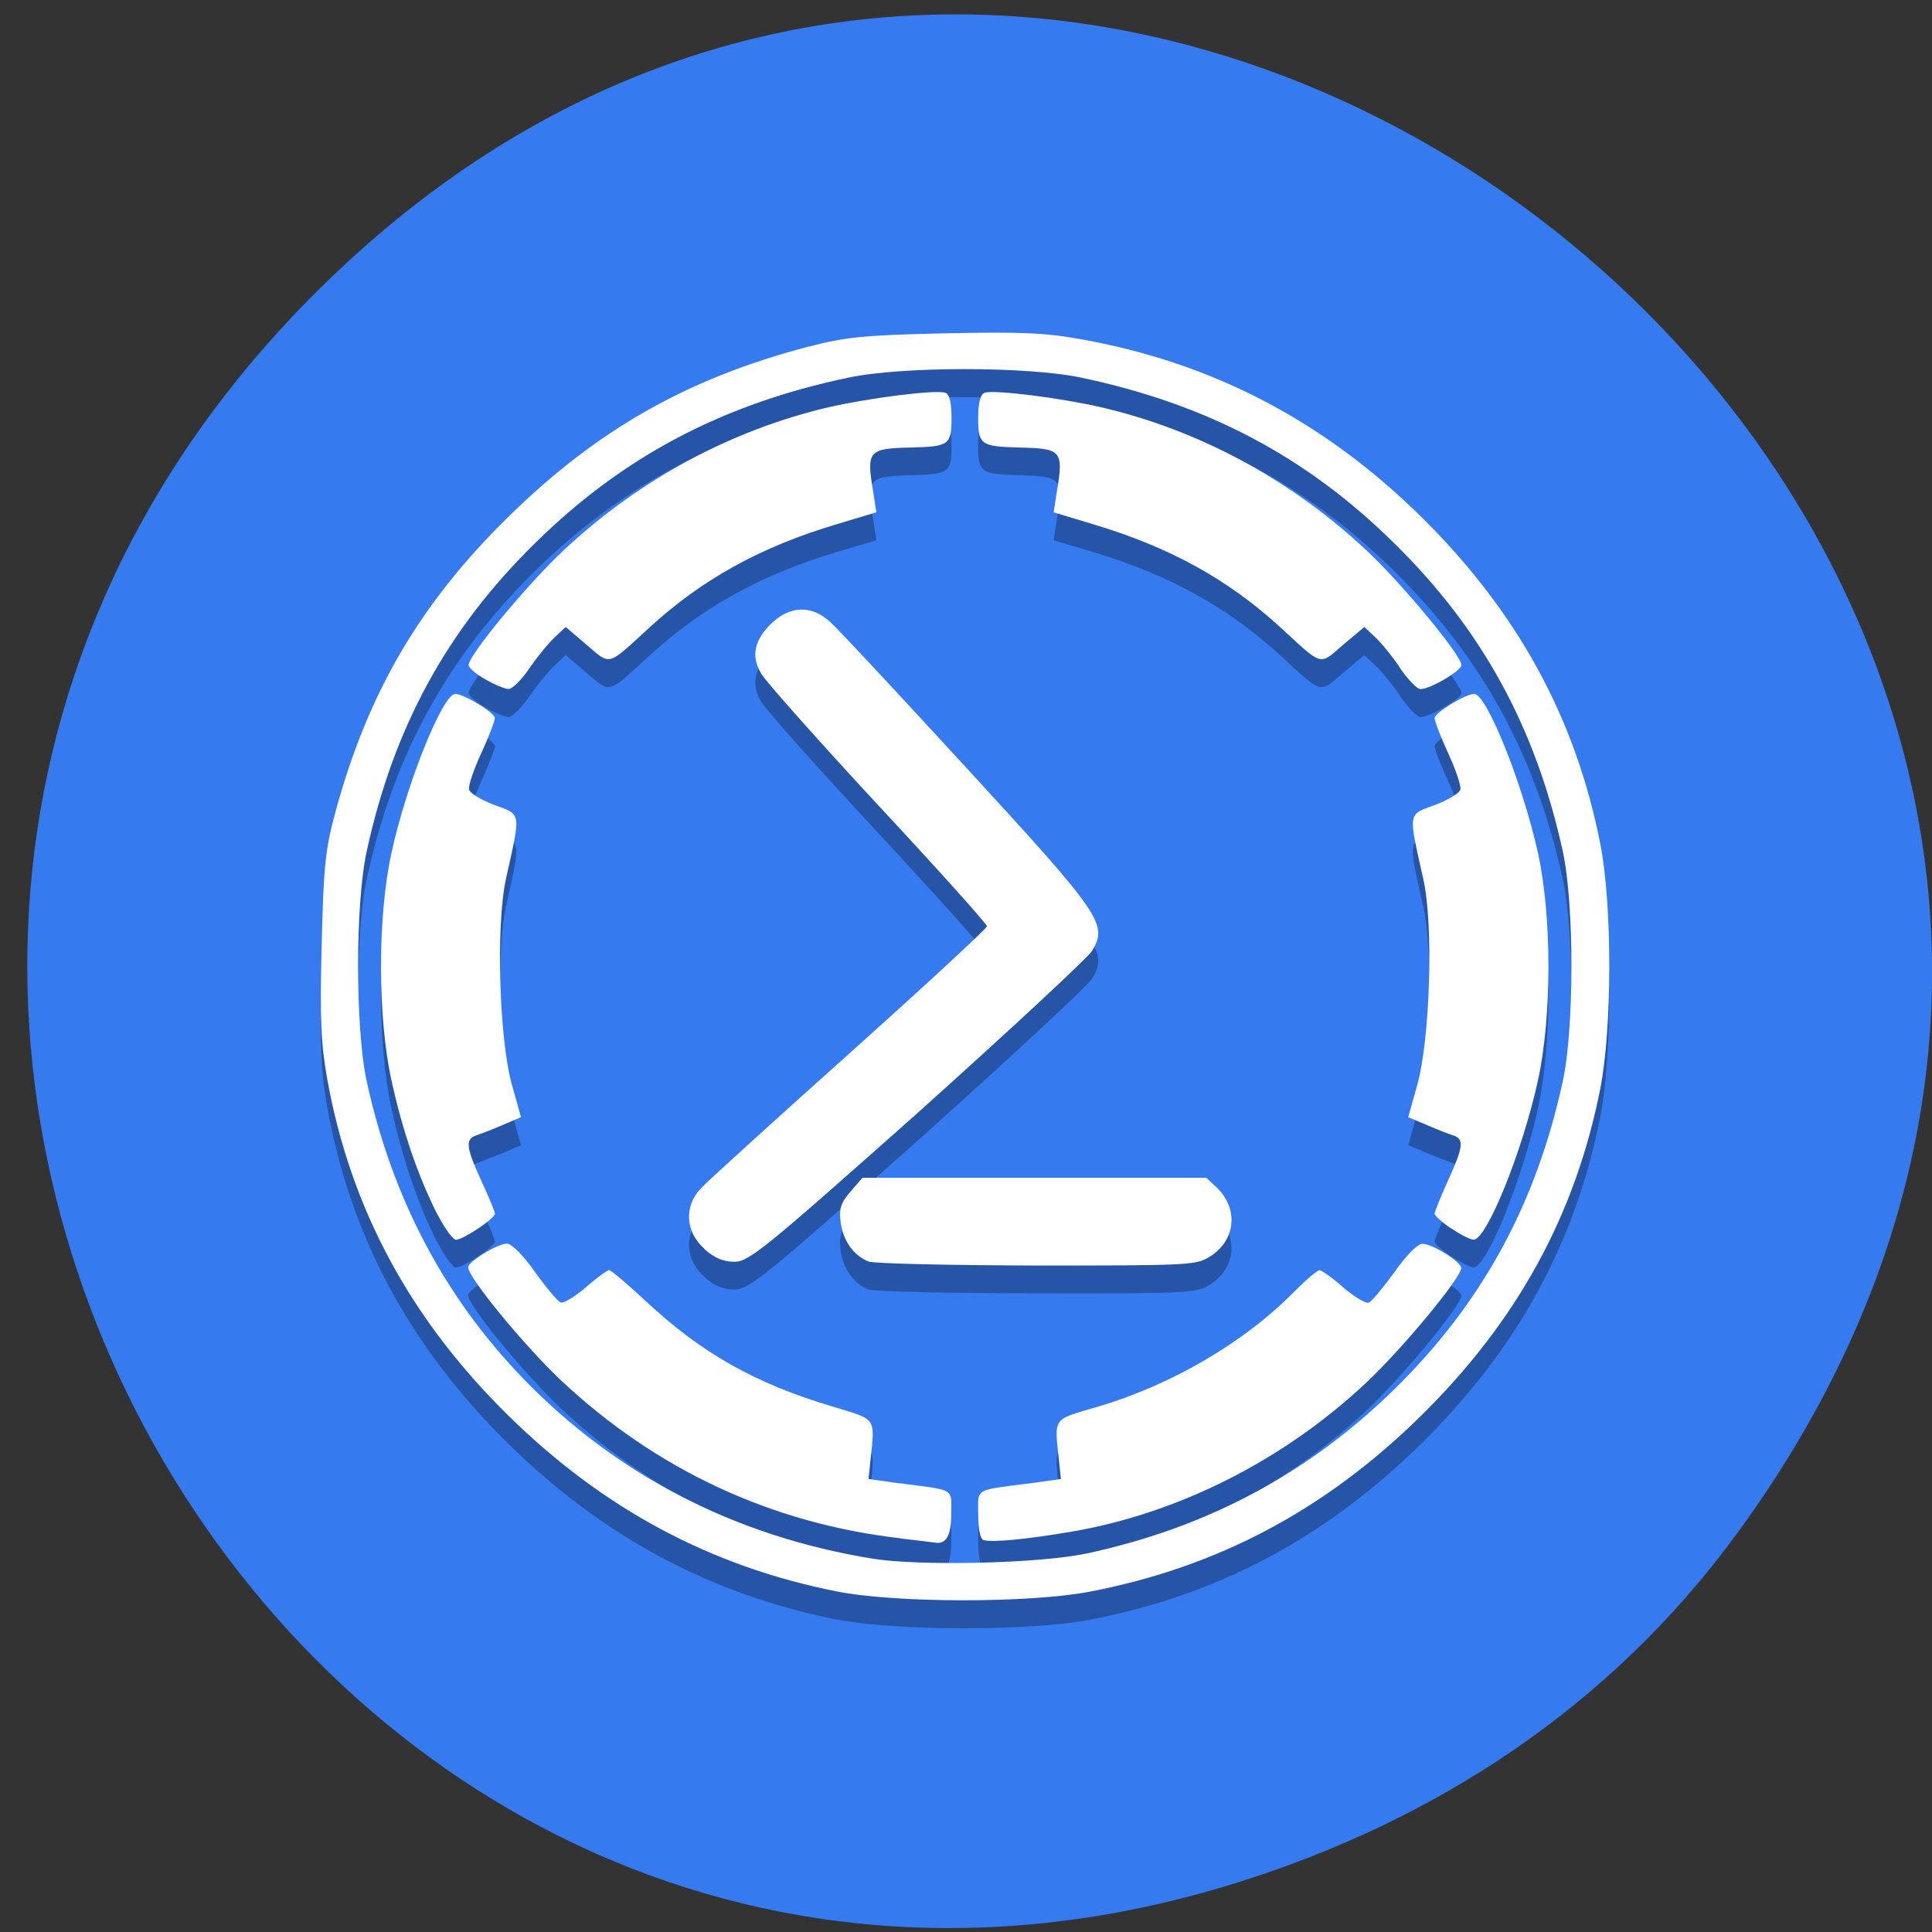 <svg xmlns="http://www.w3.org/2000/svg" viewBox="0 0 24 24"><rect x="0" y="0" width="24" height="24" fill="#333333" stroke="none"/><g fill="#367aef"><path d="m 21.563 19.07 c 8.508 -11.582 -7.203 -25.05 -17.227 -15.832 c -9.445 8.688 -0.687 23.848 11.06 20.14 c 2.449 -0.773 4.602 -2.176 6.164 -4.305"/><path d="m 19.992 12 c 0 4.348 -3.582 7.875 -8 7.875 c -4.418 0 -8 -3.527 -8 -7.875 c 0 -4.348 3.582 -7.871 8 -7.871 c 4.422 0 8 3.523 8 7.871" fill-rule="evenodd"/></g><path d="m 10.398 20.12 c -1.566 -0.313 -2.906 -1.027 -4.086 -2.188 c -1.215 -1.195 -1.957 -2.57 -2.246 -4.172 c -0.078 -0.434 -0.094 -0.738 -0.07 -1.668 c 0.023 -0.992 0.047 -1.203 0.172 -1.664 c 0.402 -1.473 1.047 -2.578 2.145 -3.656 c 1.098 -1.082 2.219 -1.719 3.719 -2.113 c 0.469 -0.121 0.68 -0.145 1.691 -0.168 c 0.941 -0.023 1.25 -0.012 1.688 0.066 c 1.637 0.293 3.03 1.016 4.246 2.211 c 1.191 1.176 1.914 2.496 2.223 4.066 c 0.148 0.754 0.148 2.281 0 3.035 c -0.309 1.57 -1.031 2.887 -2.223 4.063 c -1.195 1.176 -2.535 1.887 -4.129 2.191 c -0.746 0.141 -2.398 0.137 -3.129 -0.004 m 3.086 -0.469 c 1.504 -0.32 2.77 -0.996 3.84 -2.047 c 1.086 -1.066 1.758 -2.297 2.09 -3.832 c 0.141 -0.652 0.141 -2.191 0 -2.844 c -0.336 -1.535 -1 -2.754 -2.094 -3.832 c -1.09 -1.074 -2.328 -1.727 -3.891 -2.055 c -0.664 -0.141 -2.227 -0.141 -2.891 0 c -1.563 0.328 -2.801 0.98 -3.895 2.055 c -1.094 1.078 -1.758 2.293 -2.09 3.832 c -0.141 0.652 -0.141 2.191 0 2.844 c 0.313 1.445 0.957 2.676 1.938 3.695 c 1.16 1.203 2.637 1.965 4.352 2.246 c 0.582 0.094 2.07 0.059 2.641 -0.063 m -2.301 -0.195 c -1.602 -0.18 -3.035 -0.848 -4.223 -1.965 c -0.453 -0.43 -1.148 -1.273 -1.145 -1.398 c 0 -0.074 0.371 -0.297 0.484 -0.293 c 0.055 0 0.207 0.152 0.348 0.355 c 0.137 0.191 0.281 0.363 0.316 0.375 c 0.035 0.016 0.176 -0.07 0.313 -0.191 c 0.137 -0.117 0.27 -0.215 0.289 -0.215 c 0.023 0 0.227 0.176 0.457 0.387 c 0.691 0.648 1.359 1.023 2.32 1.313 c 0.555 0.168 0.527 0.125 0.469 0.68 l -0.023 0.219 l 0.332 0.043 c 0.766 0.102 0.695 0.063 0.695 0.391 c 0 0.277 -0.063 0.383 -0.211 0.352 c -0.023 -0.004 -0.211 -0.023 -0.422 -0.051 m 1.035 0.02 c -0.043 -0.016 -0.066 -0.133 -0.066 -0.316 c 0 -0.332 -0.07 -0.293 0.691 -0.395 l 0.336 -0.043 l -0.023 -0.219 c -0.059 -0.555 -0.09 -0.516 0.469 -0.676 c 0.934 -0.277 1.844 -0.809 2.469 -1.449 c 0.137 -0.141 0.27 -0.254 0.297 -0.254 c 0.027 0 0.16 0.098 0.297 0.215 c 0.137 0.121 0.281 0.207 0.316 0.191 c 0.035 -0.012 0.176 -0.184 0.316 -0.375 c 0.141 -0.203 0.289 -0.355 0.348 -0.355 c 0.117 -0.004 0.484 0.223 0.484 0.297 c 0 0.121 -0.746 1.023 -1.191 1.438 c -1.023 0.953 -2.324 1.609 -3.645 1.836 c -0.57 0.102 -1 0.141 -1.098 0.105 m -1.43 -3.457 c -0.184 -0.074 -0.313 -0.254 -0.344 -0.48 c -0.023 -0.176 -0.004 -0.242 0.121 -0.387 l 0.148 -0.176 h 4.273 l 0.137 0.133 c 0.27 0.27 0.223 0.66 -0.109 0.859 c -0.156 0.094 -0.309 0.102 -2.141 0.098 c -1.086 0 -2.023 -0.023 -2.086 -0.047 m -2.039 -0.16 c -0.234 -0.207 -0.254 -0.523 -0.043 -0.75 c 0.074 -0.078 0.906 -0.832 1.848 -1.676 c 0.938 -0.844 1.707 -1.555 1.707 -1.578 c 0 -0.027 -0.605 -0.703 -1.348 -1.504 c -0.742 -0.797 -1.395 -1.531 -1.453 -1.629 c -0.137 -0.223 -0.09 -0.43 0.141 -0.645 c 0.227 -0.207 0.488 -0.211 0.711 -0.004 c 0.094 0.082 0.855 0.898 1.699 1.816 c 1.68 1.832 1.754 1.941 1.555 2.27 c -0.063 0.098 -1.039 1 -2.176 2.02 c -1.895 1.688 -2.086 1.84 -2.266 1.84 c -0.137 0 -0.25 -0.047 -0.375 -0.156 m -3.316 -0.43 c -0.238 -0.469 -0.434 -1.043 -0.57 -1.668 c -0.172 -0.793 -0.172 -2.027 0 -2.816 c 0.184 -0.855 0.637 -1.984 0.793 -1.984 c 0.109 0 0.492 0.238 0.492 0.305 c 0 0.035 -0.074 0.23 -0.168 0.434 c -0.094 0.203 -0.164 0.406 -0.152 0.449 c 0.008 0.047 0.148 0.133 0.313 0.191 c 0.34 0.125 0.332 0.078 0.145 0.918 c -0.125 0.57 -0.086 1.988 0.074 2.563 l 0.113 0.402 l -0.23 0.098 c -0.129 0.051 -0.277 0.109 -0.328 0.129 c -0.137 0.047 -0.125 0.148 0.066 0.566 c 0.094 0.195 0.168 0.379 0.168 0.406 c 0 0.059 -0.395 0.32 -0.484 0.32 c -0.039 0 -0.141 -0.141 -0.23 -0.313 m 12.594 0.176 c -0.113 -0.078 -0.207 -0.16 -0.207 -0.184 c 0 -0.027 0.074 -0.211 0.164 -0.406 c 0.191 -0.418 0.207 -0.52 0.07 -0.566 c -0.055 -0.02 -0.203 -0.078 -0.328 -0.129 l -0.234 -0.098 l 0.113 -0.402 c 0.16 -0.582 0.203 -1.996 0.074 -2.563 c -0.188 -0.836 -0.195 -0.793 0.148 -0.918 c 0.164 -0.059 0.305 -0.145 0.313 -0.191 c 0.012 -0.043 -0.059 -0.246 -0.152 -0.449 c -0.094 -0.203 -0.168 -0.398 -0.168 -0.434 c 0 -0.066 0.383 -0.305 0.492 -0.305 c 0.156 0 0.605 1.129 0.793 1.984 c 0.172 0.789 0.172 2.023 0 2.816 c -0.191 0.879 -0.637 1.98 -0.801 1.98 c -0.039 0 -0.164 -0.063 -0.277 -0.137 m -12 -6.82 c -0.113 -0.066 -0.207 -0.145 -0.207 -0.176 c 0 -0.125 0.742 -1.02 1.191 -1.441 c 0.934 -0.867 2.074 -1.48 3.277 -1.762 c 0.508 -0.121 1.344 -0.223 1.457 -0.18 c 0.051 0.02 0.074 0.125 0.074 0.316 c 0 0.324 -0.031 0.348 -0.5 0.359 c -0.535 0.016 -0.559 0.039 -0.473 0.551 l 0.039 0.258 l -0.492 0.145 c -0.945 0.285 -1.672 0.688 -2.324 1.285 c -0.531 0.488 -0.48 0.473 -0.781 0.219 l -0.262 -0.223 l -0.129 0.121 c -0.074 0.066 -0.215 0.238 -0.316 0.383 c -0.098 0.145 -0.219 0.266 -0.262 0.266 c -0.047 0 -0.18 -0.055 -0.293 -0.121 m 11.363 -0.145 c -0.098 -0.145 -0.238 -0.316 -0.313 -0.383 l -0.129 -0.121 l -0.266 0.223 c -0.297 0.254 -0.246 0.27 -0.777 -0.219 c -0.652 -0.598 -1.383 -1 -2.328 -1.285 l -0.488 -0.145 l 0.039 -0.258 c 0.086 -0.512 0.063 -0.535 -0.473 -0.551 c -0.469 -0.012 -0.504 -0.035 -0.504 -0.359 c 0 -0.191 0.027 -0.297 0.078 -0.316 c 0.109 -0.043 0.949 0.059 1.453 0.18 c 1.207 0.281 2.348 0.895 3.281 1.762 c 0.449 0.422 1.191 1.316 1.191 1.441 c 0 0.066 -0.395 0.297 -0.508 0.297 c -0.043 0 -0.156 -0.121 -0.258 -0.266" fill-opacity="0.302"/><path d="m 10.398 19.77 c -1.566 -0.309 -2.906 -1.027 -4.086 -2.188 c -1.215 -1.195 -1.957 -2.57 -2.246 -4.172 c -0.078 -0.434 -0.094 -0.738 -0.07 -1.668 c 0.023 -0.992 0.047 -1.199 0.172 -1.66 c 0.402 -1.477 1.047 -2.582 2.145 -3.66 c 1.098 -1.078 2.219 -1.719 3.719 -2.113 c 0.469 -0.121 0.68 -0.145 1.691 -0.168 c 0.941 -0.02 1.25 -0.008 1.688 0.07 c 1.637 0.289 3.03 1.012 4.246 2.211 c 1.191 1.176 1.914 2.492 2.223 4.063 c 0.148 0.754 0.148 2.281 0 3.035 c -0.309 1.57 -1.031 2.887 -2.223 4.063 c -1.195 1.176 -2.535 1.887 -4.129 2.191 c -0.746 0.141 -2.398 0.141 -3.129 -0.004 m 3.086 -0.469 c 1.504 -0.32 2.77 -0.996 3.84 -2.047 c 1.086 -1.066 1.758 -2.297 2.09 -3.828 c 0.141 -0.656 0.141 -2.191 0 -2.844 c -0.336 -1.539 -1 -2.758 -2.094 -3.832 c -1.09 -1.078 -2.328 -1.73 -3.891 -2.059 c -0.664 -0.141 -2.227 -0.141 -2.891 0 c -1.563 0.328 -2.801 0.98 -3.895 2.059 c -1.094 1.074 -1.758 2.293 -2.09 3.832 c -0.141 0.652 -0.141 2.188 0 2.844 c 0.313 1.441 0.957 2.672 1.938 3.691 c 1.16 1.203 2.637 1.969 4.352 2.246 c 0.582 0.094 2.07 0.059 2.641 -0.063 m -2.301 -0.191 c -1.602 -0.184 -3.035 -0.852 -4.223 -1.969 c -0.453 -0.43 -1.148 -1.273 -1.145 -1.398 c 0 -0.07 0.371 -0.297 0.484 -0.293 c 0.055 0 0.207 0.152 0.348 0.355 c 0.137 0.191 0.281 0.363 0.316 0.375 c 0.035 0.016 0.176 -0.07 0.313 -0.187 c 0.137 -0.121 0.27 -0.215 0.289 -0.215 c 0.023 0 0.227 0.172 0.457 0.387 c 0.691 0.645 1.359 1.023 2.32 1.309 c 0.555 0.168 0.527 0.125 0.469 0.68 l -0.023 0.219 l 0.332 0.047 c 0.766 0.098 0.695 0.059 0.695 0.391 c 0 0.273 -0.063 0.379 -0.211 0.352 c -0.023 -0.004 -0.211 -0.027 -0.422 -0.051 m 1.035 0.02 c -0.043 -0.016 -0.066 -0.137 -0.066 -0.32 c 0 -0.332 -0.07 -0.293 0.691 -0.391 l 0.336 -0.047 l -0.023 -0.219 c -0.059 -0.555 -0.09 -0.512 0.469 -0.676 c 0.934 -0.273 1.844 -0.809 2.469 -1.449 c 0.137 -0.137 0.27 -0.25 0.297 -0.25 c 0.027 0 0.16 0.094 0.297 0.215 c 0.137 0.117 0.281 0.203 0.316 0.187 c 0.035 -0.012 0.176 -0.184 0.316 -0.375 c 0.141 -0.203 0.289 -0.355 0.348 -0.355 c 0.117 -0.004 0.484 0.223 0.484 0.301 c 0 0.121 -0.746 1.02 -1.191 1.434 c -1.023 0.957 -2.324 1.613 -3.645 1.84 c -0.57 0.098 -1 0.137 -1.098 0.105 m -1.43 -3.461 c -0.184 -0.074 -0.313 -0.254 -0.344 -0.48 c -0.023 -0.172 -0.004 -0.242 0.121 -0.387 l 0.148 -0.172 h 4.273 l 0.137 0.129 c 0.27 0.27 0.223 0.664 -0.109 0.859 c -0.156 0.098 -0.309 0.102 -2.141 0.102 c -1.086 -0.004 -2.023 -0.023 -2.086 -0.051 m -2.039 -0.16 c -0.234 -0.207 -0.254 -0.523 -0.043 -0.746 c 0.074 -0.082 0.906 -0.836 1.848 -1.68 c 0.938 -0.84 1.707 -1.551 1.707 -1.578 c 0 -0.027 -0.605 -0.703 -1.348 -1.5 c -0.742 -0.801 -1.395 -1.535 -1.453 -1.633 c -0.137 -0.223 -0.09 -0.43 0.141 -0.645 c 0.227 -0.207 0.488 -0.207 0.711 -0.004 c 0.094 0.082 0.855 0.902 1.699 1.82 c 1.68 1.828 1.754 1.938 1.555 2.27 c -0.063 0.094 -1.039 1 -2.176 2.02 c -1.895 1.684 -2.086 1.84 -2.266 1.84 c -0.137 0 -0.25 -0.047 -0.375 -0.16 m -3.316 -0.43 c -0.238 -0.469 -0.434 -1.043 -0.57 -1.668 c -0.172 -0.789 -0.172 -2.027 0 -2.816 c 0.184 -0.855 0.637 -1.98 0.793 -1.98 c 0.109 0 0.492 0.234 0.492 0.301 c 0 0.035 -0.074 0.23 -0.168 0.434 c -0.094 0.203 -0.164 0.406 -0.152 0.453 c 0.008 0.043 0.148 0.129 0.313 0.191 c 0.34 0.125 0.332 0.078 0.145 0.918 c -0.125 0.57 -0.086 1.984 0.074 2.559 l 0.113 0.402 l -0.23 0.098 c -0.129 0.055 -0.277 0.113 -0.328 0.129 c -0.137 0.047 -0.125 0.148 0.066 0.566 c 0.094 0.199 0.168 0.383 0.168 0.406 c 0 0.059 -0.395 0.324 -0.484 0.324 c -0.039 0 -0.141 -0.145 -0.23 -0.316 m 12.594 0.176 c -0.113 -0.074 -0.207 -0.16 -0.207 -0.184 c 0 -0.023 0.074 -0.207 0.164 -0.406 c 0.191 -0.418 0.207 -0.52 0.07 -0.566 c -0.055 -0.016 -0.203 -0.074 -0.328 -0.129 l -0.234 -0.098 l 0.113 -0.402 c 0.16 -0.578 0.203 -1.996 0.074 -2.559 c -0.188 -0.84 -0.195 -0.793 0.148 -0.918 c 0.164 -0.063 0.305 -0.148 0.313 -0.191 c 0.012 -0.047 -0.059 -0.25 -0.152 -0.453 c -0.094 -0.203 -0.168 -0.398 -0.168 -0.434 c 0 -0.066 0.383 -0.301 0.492 -0.301 c 0.156 0 0.605 1.125 0.793 1.98 c 0.172 0.789 0.172 2.027 0 2.816 c -0.191 0.879 -0.637 1.984 -0.801 1.984 c -0.039 0 -0.164 -0.063 -0.277 -0.141 m -12 -6.82 c -0.113 -0.063 -0.207 -0.145 -0.207 -0.176 c 0 -0.125 0.742 -1.02 1.191 -1.437 c 0.934 -0.871 2.074 -1.484 3.277 -1.766 c 0.508 -0.117 1.344 -0.223 1.457 -0.18 c 0.051 0.02 0.074 0.129 0.074 0.316 c 0 0.328 -0.031 0.352 -0.5 0.363 c -0.535 0.012 -0.559 0.039 -0.473 0.551 l 0.039 0.254 l -0.492 0.148 c -0.945 0.281 -1.672 0.684 -2.324 1.281 c -0.531 0.488 -0.48 0.477 -0.781 0.219 l -0.262 -0.223 l -0.129 0.121 c -0.074 0.066 -0.215 0.238 -0.316 0.383 c -0.098 0.148 -0.219 0.266 -0.262 0.266 c -0.047 0 -0.18 -0.055 -0.293 -0.121 m 11.363 -0.145 c -0.098 -0.145 -0.238 -0.316 -0.313 -0.383 l -0.129 -0.121 l -0.266 0.223 c -0.297 0.258 -0.246 0.27 -0.777 -0.219 c -0.652 -0.598 -1.383 -1 -2.328 -1.281 l -0.488 -0.148 l 0.039 -0.254 c 0.086 -0.512 0.063 -0.539 -0.473 -0.551 c -0.469 -0.012 -0.504 -0.035 -0.504 -0.363 c 0 -0.188 0.027 -0.297 0.078 -0.316 c 0.109 -0.043 0.949 0.063 1.453 0.18 c 1.207 0.281 2.348 0.895 3.281 1.766 c 0.449 0.418 1.191 1.312 1.191 1.437 c 0 0.07 -0.395 0.301 -0.508 0.297 c -0.043 0 -0.156 -0.117 -0.258 -0.266" fill="#fff"/></svg>